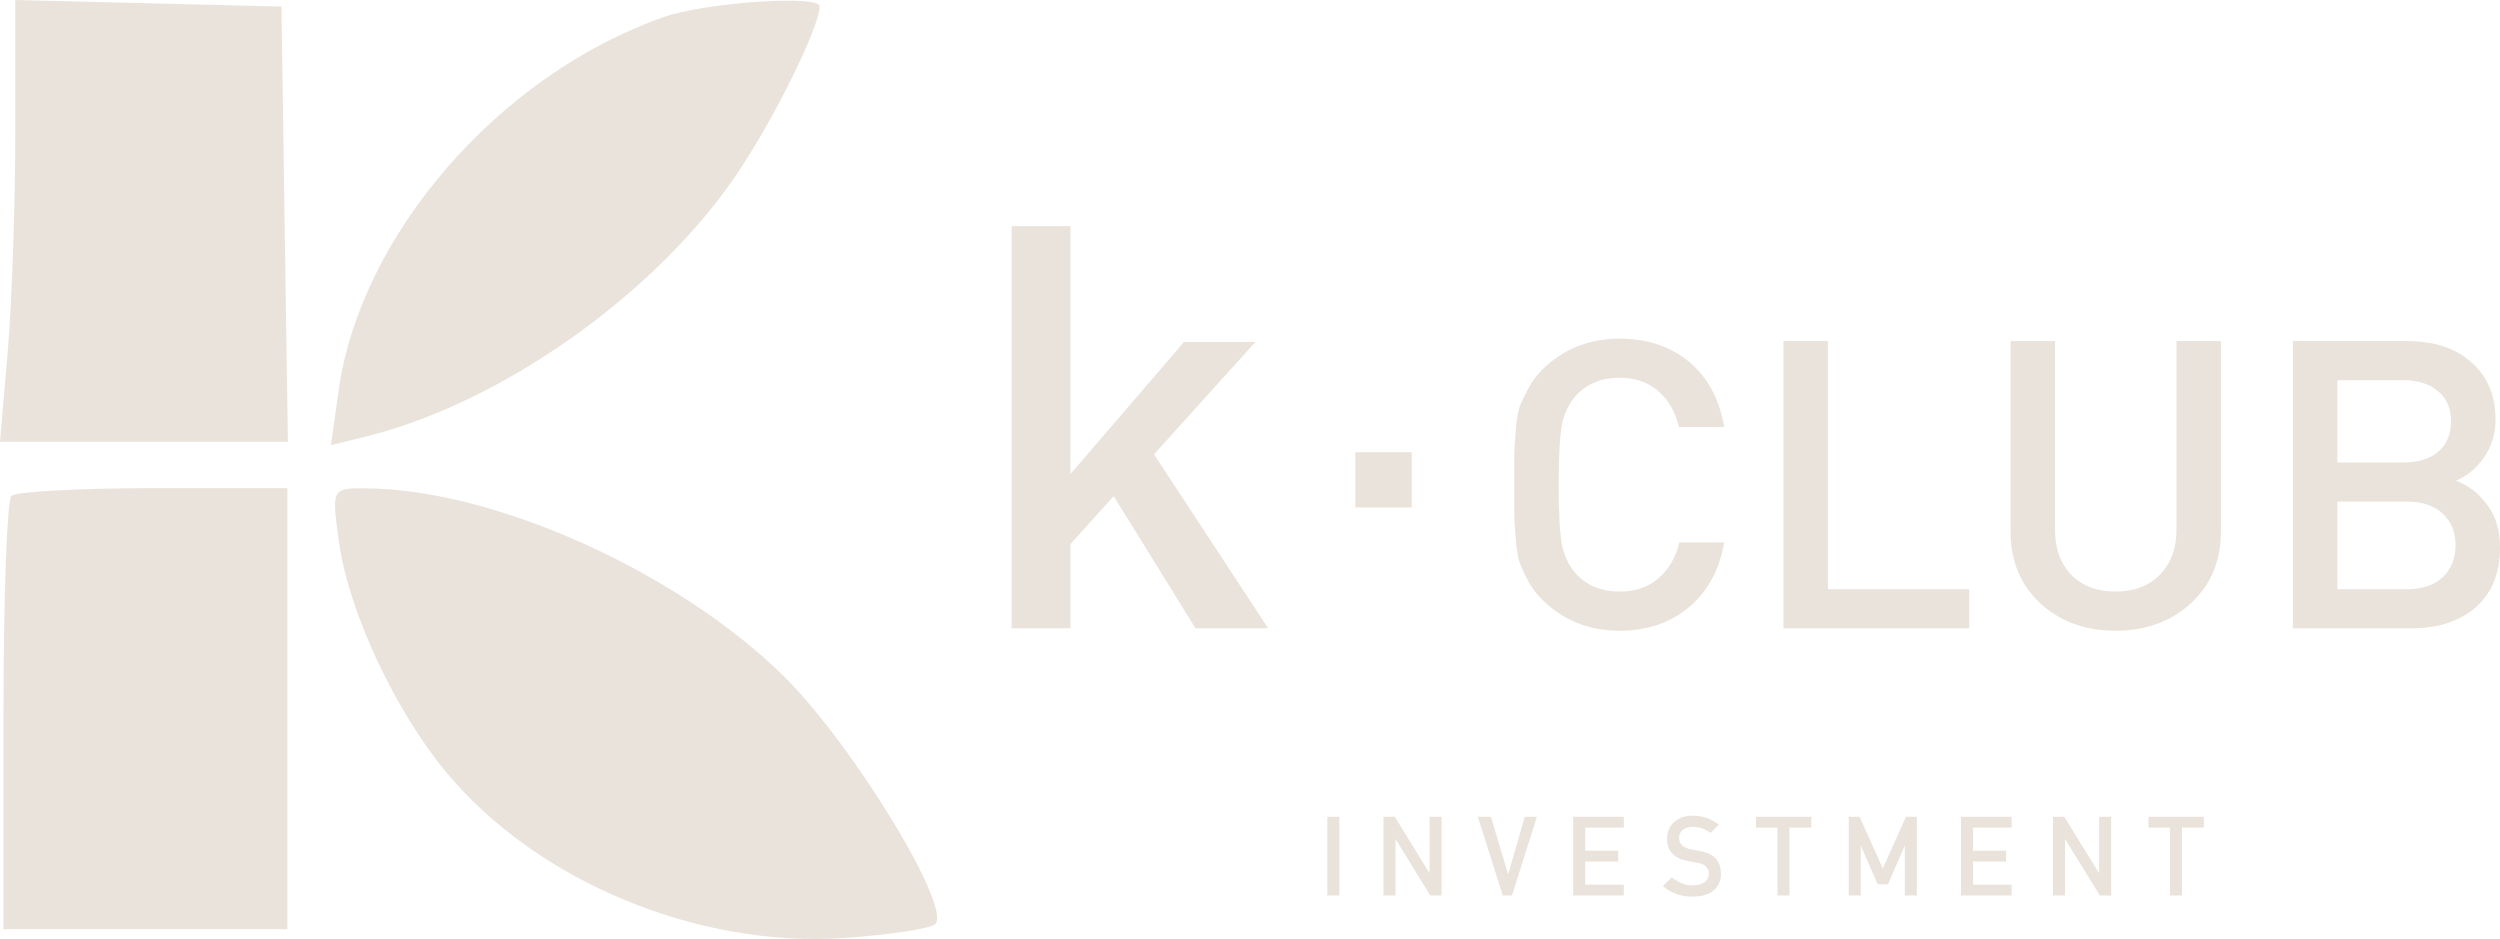 <svg
  width="213"
  height="80"
  viewBox="0 0 213 80"
  fill="none"
  xmlns="http://www.w3.org/2000/svg"
>
  <path
    fill-rule="evenodd"
    clip-rule="evenodd"
    d="M1.303 11.253C1.303 17.443 1.01 25.911 0.651 30.071L0 37.636H12.263H24.527L24.253 19.098L23.979 0.56L12.641 0.28L1.303 0V11.253ZM56.576 1.444C42.554 6.357 30.709 19.966 28.846 33.302L28.2 37.928L31.113 37.211C42.648 34.37 55.693 25.186 62.67 14.993C65.843 10.359 69.835 2.305 69.835 0.54C69.835 -0.454 60.097 0.21 56.576 1.444ZM0.968 42.25C0.598 42.612 0.295 51.066 0.295 61.035V79.161H12.389H24.483V60.376V41.591H13.061C6.779 41.591 1.336 41.888 0.968 42.25ZM28.885 46.207C29.714 52.136 33.668 60.587 38.094 65.884C45.813 75.125 59.494 80.788 71.986 79.911C75.832 79.641 79.292 79.111 79.678 78.734C81.126 77.312 72.675 63.454 66.832 57.668C57.816 48.74 42.088 41.66 31.149 41.606C28.264 41.591 28.245 41.629 28.885 46.207Z"
    fill="#E9E3DB"
  />
  <path
    d="M108.047 53.531H101.859L94.885 42.27L91.201 46.361V53.531H86.192V19.268H91.201V40.394L100.877 29.133H106.966L98.323 38.709L108.047 53.531Z"
    fill="#E9E3DB"
  />
  <path d="M120.281 38.53H115.479V43.236H120.281V38.53Z" fill="#E9E3DB" />
  <path
    d="M146.904 46.211C146.484 48.594 145.466 50.45 143.852 51.779C142.262 53.085 140.309 53.738 137.995 53.738C135.398 53.738 133.212 52.868 131.434 51.126C130.943 50.645 130.546 50.129 130.241 49.579C129.938 49.006 129.692 48.491 129.505 48.032C129.342 47.574 129.225 46.909 129.154 46.039C129.084 45.168 129.037 44.469 129.014 43.942C129.014 43.415 129.014 42.533 129.014 41.295C129.014 40.058 129.014 39.175 129.014 38.648C129.037 38.121 129.084 37.422 129.154 36.552C129.225 35.681 129.342 35.016 129.505 34.558C129.692 34.1 129.938 33.595 130.241 33.046C130.546 32.473 130.943 31.946 131.434 31.464C133.212 29.723 135.398 28.852 137.995 28.852C140.333 28.852 142.298 29.505 143.888 30.811C145.478 32.117 146.484 33.974 146.904 36.38H143.045C142.742 35.097 142.157 34.077 141.291 33.32C140.426 32.564 139.327 32.186 137.995 32.186C136.474 32.186 135.246 32.679 134.311 33.664C133.703 34.329 133.294 35.154 133.083 36.139C132.896 37.124 132.802 38.843 132.802 41.295C132.802 43.747 132.896 45.466 133.083 46.451C133.294 47.437 133.703 48.261 134.311 48.926C135.246 49.911 136.474 50.404 137.995 50.404C139.327 50.404 140.426 50.026 141.291 49.27C142.18 48.514 142.776 47.494 143.081 46.211H146.904ZM167.774 53.532H151.953V29.058H155.741V50.198H167.774V53.532ZM189.224 45.283C189.224 47.78 188.371 49.82 186.664 51.401C184.957 52.959 182.817 53.738 180.244 53.738C177.672 53.738 175.532 52.959 173.826 51.401C172.142 49.82 171.299 47.78 171.299 45.283V29.058H175.088V45.111C175.088 46.738 175.555 48.032 176.491 48.995C177.427 49.934 178.678 50.404 180.244 50.404C181.811 50.404 183.062 49.934 183.998 48.995C184.957 48.032 185.436 46.738 185.436 45.111V29.058H189.224V45.283ZM213.002 46.623C213.002 48.823 212.312 50.53 210.932 51.745C209.552 52.936 207.728 53.532 205.46 53.532H195.357V29.058H205.074C207.389 29.058 209.225 29.666 210.581 30.88C211.937 32.072 212.616 33.699 212.616 35.761C212.616 36.998 212.277 38.087 211.598 39.027C210.944 39.943 210.161 40.585 209.248 40.951C210.324 41.364 211.213 42.051 211.914 43.014C212.639 43.976 213.002 45.179 213.002 46.623ZM209.213 46.451C209.213 45.351 208.851 44.457 208.125 43.77C207.401 43.082 206.395 42.739 205.109 42.739H199.145V50.198H205.109C206.395 50.198 207.401 49.854 208.125 49.167C208.851 48.479 209.213 47.574 209.213 46.451ZM207.705 38.511C208.453 37.892 208.827 37.021 208.827 35.899C208.827 34.776 208.453 33.916 207.705 33.32C206.979 32.702 205.997 32.392 204.758 32.392H199.145V39.405H204.758C205.997 39.405 206.979 39.107 207.705 38.511Z"
    fill="#E9E3DB"
  />
  <path
    d="M114.112 76.295H113.089V69.591H114.112V76.295ZM122.826 76.295H121.861L118.897 71.478V76.295H117.873V69.591H118.839L121.803 74.409V69.591H122.826V76.295ZM130.943 69.591L128.82 76.295H128.038L125.914 69.591H127.024L128.482 74.447H128.511L129.911 69.591H130.943ZM138.348 76.295H134.033V69.591H138.348V70.51H135.056V72.483H137.875V73.403H135.056V75.376H138.348V76.295ZM146.622 74.456C146.635 74.98 146.445 75.433 146.052 75.816C145.653 76.2 145.023 76.391 144.16 76.391C143.233 76.391 142.406 76.094 141.679 75.5L142.432 74.753C143.011 75.207 143.607 75.433 144.218 75.433C144.604 75.433 144.916 75.36 145.155 75.213C145.451 75.034 145.599 74.766 145.599 74.409C145.599 74.198 145.525 74.016 145.377 73.862C145.229 73.709 145.048 73.607 144.836 73.556L143.822 73.364C142.632 73.135 142.036 72.512 142.036 71.497C142.036 70.877 142.246 70.383 142.664 70.012C143.069 69.667 143.588 69.495 144.218 69.495C145.081 69.501 145.821 69.76 146.439 70.271L145.744 70.961C145.287 70.622 144.788 70.453 144.247 70.453C143.913 70.453 143.639 70.526 143.427 70.673C143.182 70.846 143.06 71.091 143.06 71.411C143.079 71.941 143.443 72.263 144.15 72.378L144.855 72.512C146.033 72.71 146.622 73.358 146.622 74.456ZM154.324 70.51H152.461V76.295H151.438V70.51H149.613V69.591H154.324V70.51ZM163.315 76.295H162.292V72.043L160.853 75.337H159.975L158.537 72.043V76.295H157.513V69.591H158.44L160.4 73.958H160.429L162.388 69.591H163.315V76.295ZM171.393 76.295H167.078V69.591H171.393V70.51H168.101V72.483H170.92V73.403H168.101V75.376H171.393V76.295ZM179.87 76.295H178.904L175.941 71.478V76.295H174.917V69.591H175.882L178.846 74.409V69.591H179.87V76.295ZM187.765 70.51H185.902V76.295H184.878V70.51H183.054V69.591H187.765V70.51Z"
    fill="#E9E3DB"
  />
</svg>
